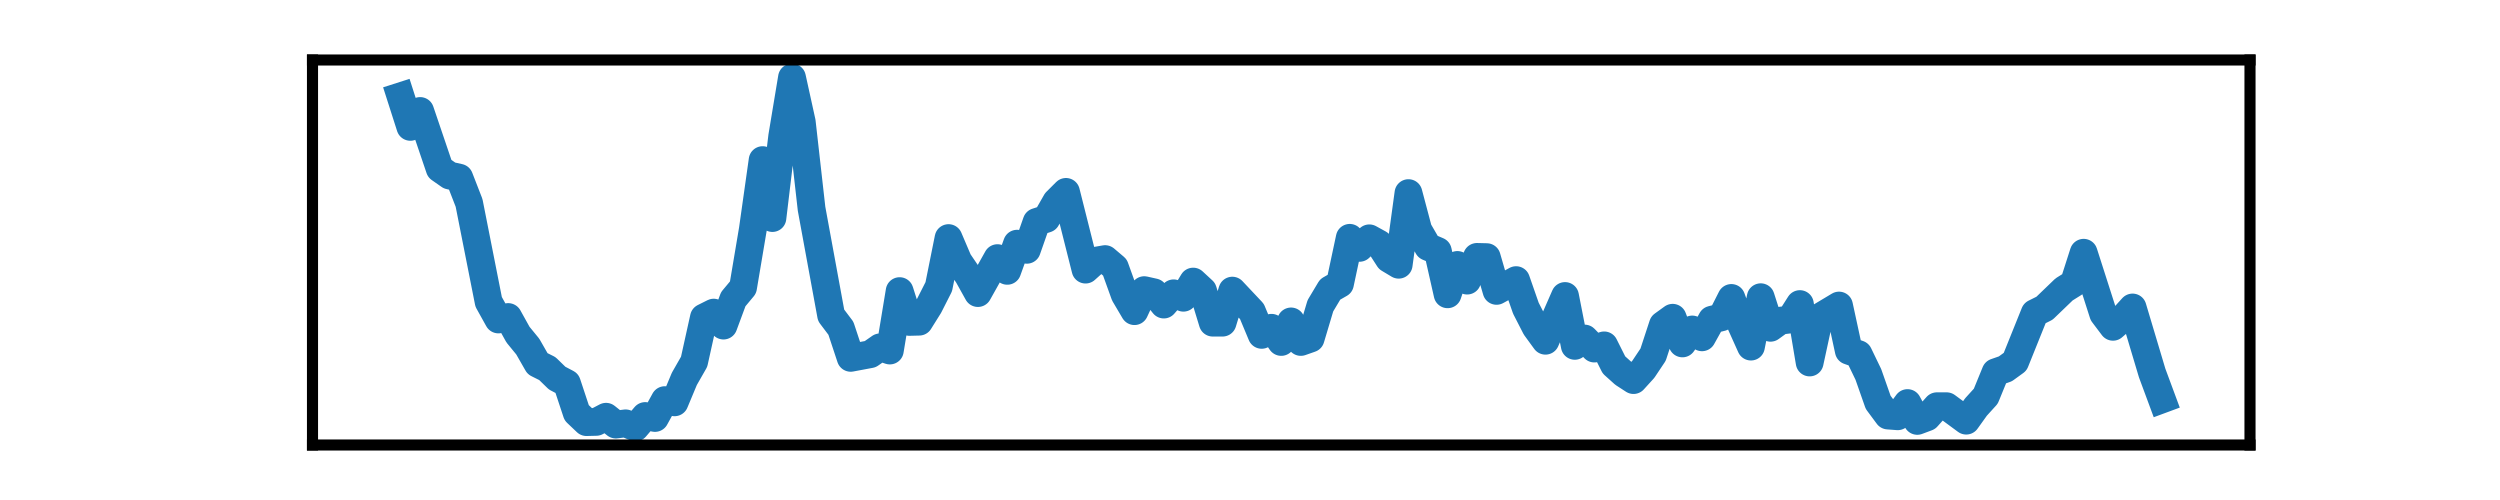 <?xml version="1.0" encoding="utf-8" standalone="no"?>
<!DOCTYPE svg PUBLIC "-//W3C//DTD SVG 1.1//EN"
  "http://www.w3.org/Graphics/SVG/1.1/DTD/svg11.dtd">
<svg xmlns:xlink="http://www.w3.org/1999/xlink" width="180pt" height="36pt" viewBox="0 0 180 36" xmlns="http://www.w3.org/2000/svg" version="1.1">
 <defs>
  <style type="text/css">*{stroke-linejoin: round; stroke-linecap: butt}</style>
 </defs>
 <g id="figure_1">
  <g id="patch_1">
   <path d="M 0 36 
L 180 36 
L 180 0 
L 0 0 
L 0 36 
z
" style="fill: none"/>
  </g>
  <g id="axes_1">
   <g id="patch_2">
    <path d="M 22.5 32.04 
L 162 32.04 
L 162 4.32 
L 22.5 4.32 
L 22.5 32.04 
z
" style="fill: none"/>
   </g>
   <g id="matplotlib.axis_1">
    <g id="xtick_1"/>
    <g id="xtick_2"/>
    <g id="xtick_3"/>
    <g id="xtick_4"/>
   </g>
   <g id="matplotlib.axis_2">
    <g id="ytick_1"/>
    <g id="ytick_2"/>
    <g id="ytick_3"/>
   </g>
   <g id="line2d_1">
    <path d="M 28.841 6.935 
L 29.545 9.135 
L 30.25 7.991 
L 31.659 12.144 
L 32.364 12.637 
L 33.068 12.795 
L 33.773 14.608 
L 35.182 21.735 
L 35.886 23.002 
L 36.591 22.826 
L 37.295 24.093 
L 38 24.955 
L 38.705 26.187 
L 39.409 26.539 
L 40.114 27.225 
L 40.818 27.595 
L 41.523 29.724 
L 42.227 30.393 
L 42.932 30.375 
L 43.636 30.006 
L 44.341 30.569 
L 45.045 30.481 
L 45.75 30.78 
L 46.455 29.953 
L 47.159 30.094 
L 47.864 28.809 
L 48.568 28.967 
L 49.273 27.278 
L 49.977 26.046 
L 50.682 22.861 
L 51.386 22.509 
L 52.091 23.442 
L 52.795 21.541 
L 53.5 20.696 
L 54.205 16.508 
L 54.909 11.528 
L 55.614 15.699 
L 56.318 9.821 
L 57.023 5.58 
L 57.727 8.783 
L 58.432 15.03 
L 59.841 22.703 
L 60.545 23.635 
L 61.25 25.765 
L 62.659 25.501 
L 63.364 25.008 
L 64.068 25.237 
L 64.773 20.96 
L 65.477 23.178 
L 66.182 23.16 
L 66.886 22.034 
L 67.591 20.644 
L 68.295 17.142 
L 69 18.796 
L 69.705 19.834 
L 70.409 21.101 
L 71.818 18.585 
L 72.523 19.5 
L 73.227 17.546 
L 73.932 17.986 
L 74.636 15.98 
L 75.341 15.752 
L 76.045 14.52 
L 76.75 13.816 
L 78.159 19.412 
L 78.864 18.778 
L 79.568 18.655 
L 80.273 19.253 
L 80.977 21.207 
L 81.682 22.403 
L 82.386 20.89 
L 83.091 21.048 
L 83.795 21.928 
L 84.5 21.119 
L 85.205 21.436 
L 85.909 20.274 
L 86.614 20.925 
L 87.318 23.231 
L 88.023 23.231 
L 88.727 20.925 
L 90.136 22.421 
L 90.841 24.11 
L 91.545 23.6 
L 92.25 24.621 
L 92.955 23.143 
L 93.659 24.621 
L 94.364 24.374 
L 95.068 22.016 
L 95.773 20.837 
L 96.477 20.433 
L 97.182 17.124 
L 97.886 17.846 
L 98.591 17.159 
L 99.295 17.546 
L 100 18.638 
L 100.705 19.06 
L 101.409 13.904 
L 102.114 16.561 
L 102.818 17.775 
L 103.523 18.074 
L 104.227 21.189 
L 104.932 19.077 
L 105.636 20.204 
L 106.341 18.497 
L 107.045 18.514 
L 107.75 20.943 
L 109.159 20.169 
L 109.864 22.192 
L 110.568 23.565 
L 111.273 24.533 
L 112.682 21.312 
L 113.386 24.902 
L 114.091 24.374 
L 114.795 25.096 
L 115.5 24.867 
L 116.205 26.275 
L 116.909 26.908 
L 117.614 27.366 
L 118.318 26.592 
L 119.023 25.536 
L 119.727 23.389 
L 120.432 22.879 
L 121.136 24.726 
L 121.841 23.723 
L 122.545 24.286 
L 123.25 23.019 
L 123.955 22.843 
L 124.659 21.453 
L 125.364 23.389 
L 126.068 24.955 
L 126.773 21.4 
L 127.477 23.6 
L 128.182 23.09 
L 128.886 23.002 
L 129.591 21.893 
L 130.295 26.099 
L 131 22.843 
L 132.409 21.999 
L 133.114 25.254 
L 133.818 25.501 
L 134.523 26.961 
L 135.227 28.967 
L 135.932 29.918 
L 136.636 29.971 
L 137.341 29.02 
L 138.045 30.305 
L 138.75 30.041 
L 139.455 29.249 
L 140.159 29.249 
L 141.568 30.287 
L 142.273 29.302 
L 142.977 28.527 
L 143.682 26.803 
L 144.386 26.557 
L 145.091 26.046 
L 146.5 22.544 
L 147.205 22.192 
L 148.614 20.837 
L 149.318 20.397 
L 150.023 18.198 
L 151.432 22.597 
L 152.136 23.53 
L 152.841 22.914 
L 153.545 22.139 
L 154.955 26.856 
L 155.659 28.756 
L 155.659 28.756 
" clip-path="url(#p929f65f511)" style="fill: none; stroke: #1f77b4; stroke-width: 2; stroke-linecap: square"/>
   </g>
   <g id="patch_3">
    <path d="M 22.5 32.04 
L 22.5 4.32 
" style="fill: none; stroke: #000000; stroke-width: 0.8; stroke-linejoin: miter; stroke-linecap: square"/>
   </g>
   <g id="patch_4">
    <path d="M 162 32.04 
L 162 4.32 
" style="fill: none; stroke: #000000; stroke-width: 0.8; stroke-linejoin: miter; stroke-linecap: square"/>
   </g>
   <g id="patch_5">
    <path d="M 22.5 32.04 
L 162 32.04 
" style="fill: none; stroke: #000000; stroke-width: 0.8; stroke-linejoin: miter; stroke-linecap: square"/>
   </g>
   <g id="patch_6">
    <path d="M 22.5 4.32 
L 162 4.32 
" style="fill: none; stroke: #000000; stroke-width: 0.8; stroke-linejoin: miter; stroke-linecap: square"/>
   </g>
  </g>
 </g>
 <defs>
  <clipPath id="p929f65f511">
   <rect x="22.5" y="4.32" width="139.5" height="27.72"/>
  </clipPath>
 </defs>
</svg>
